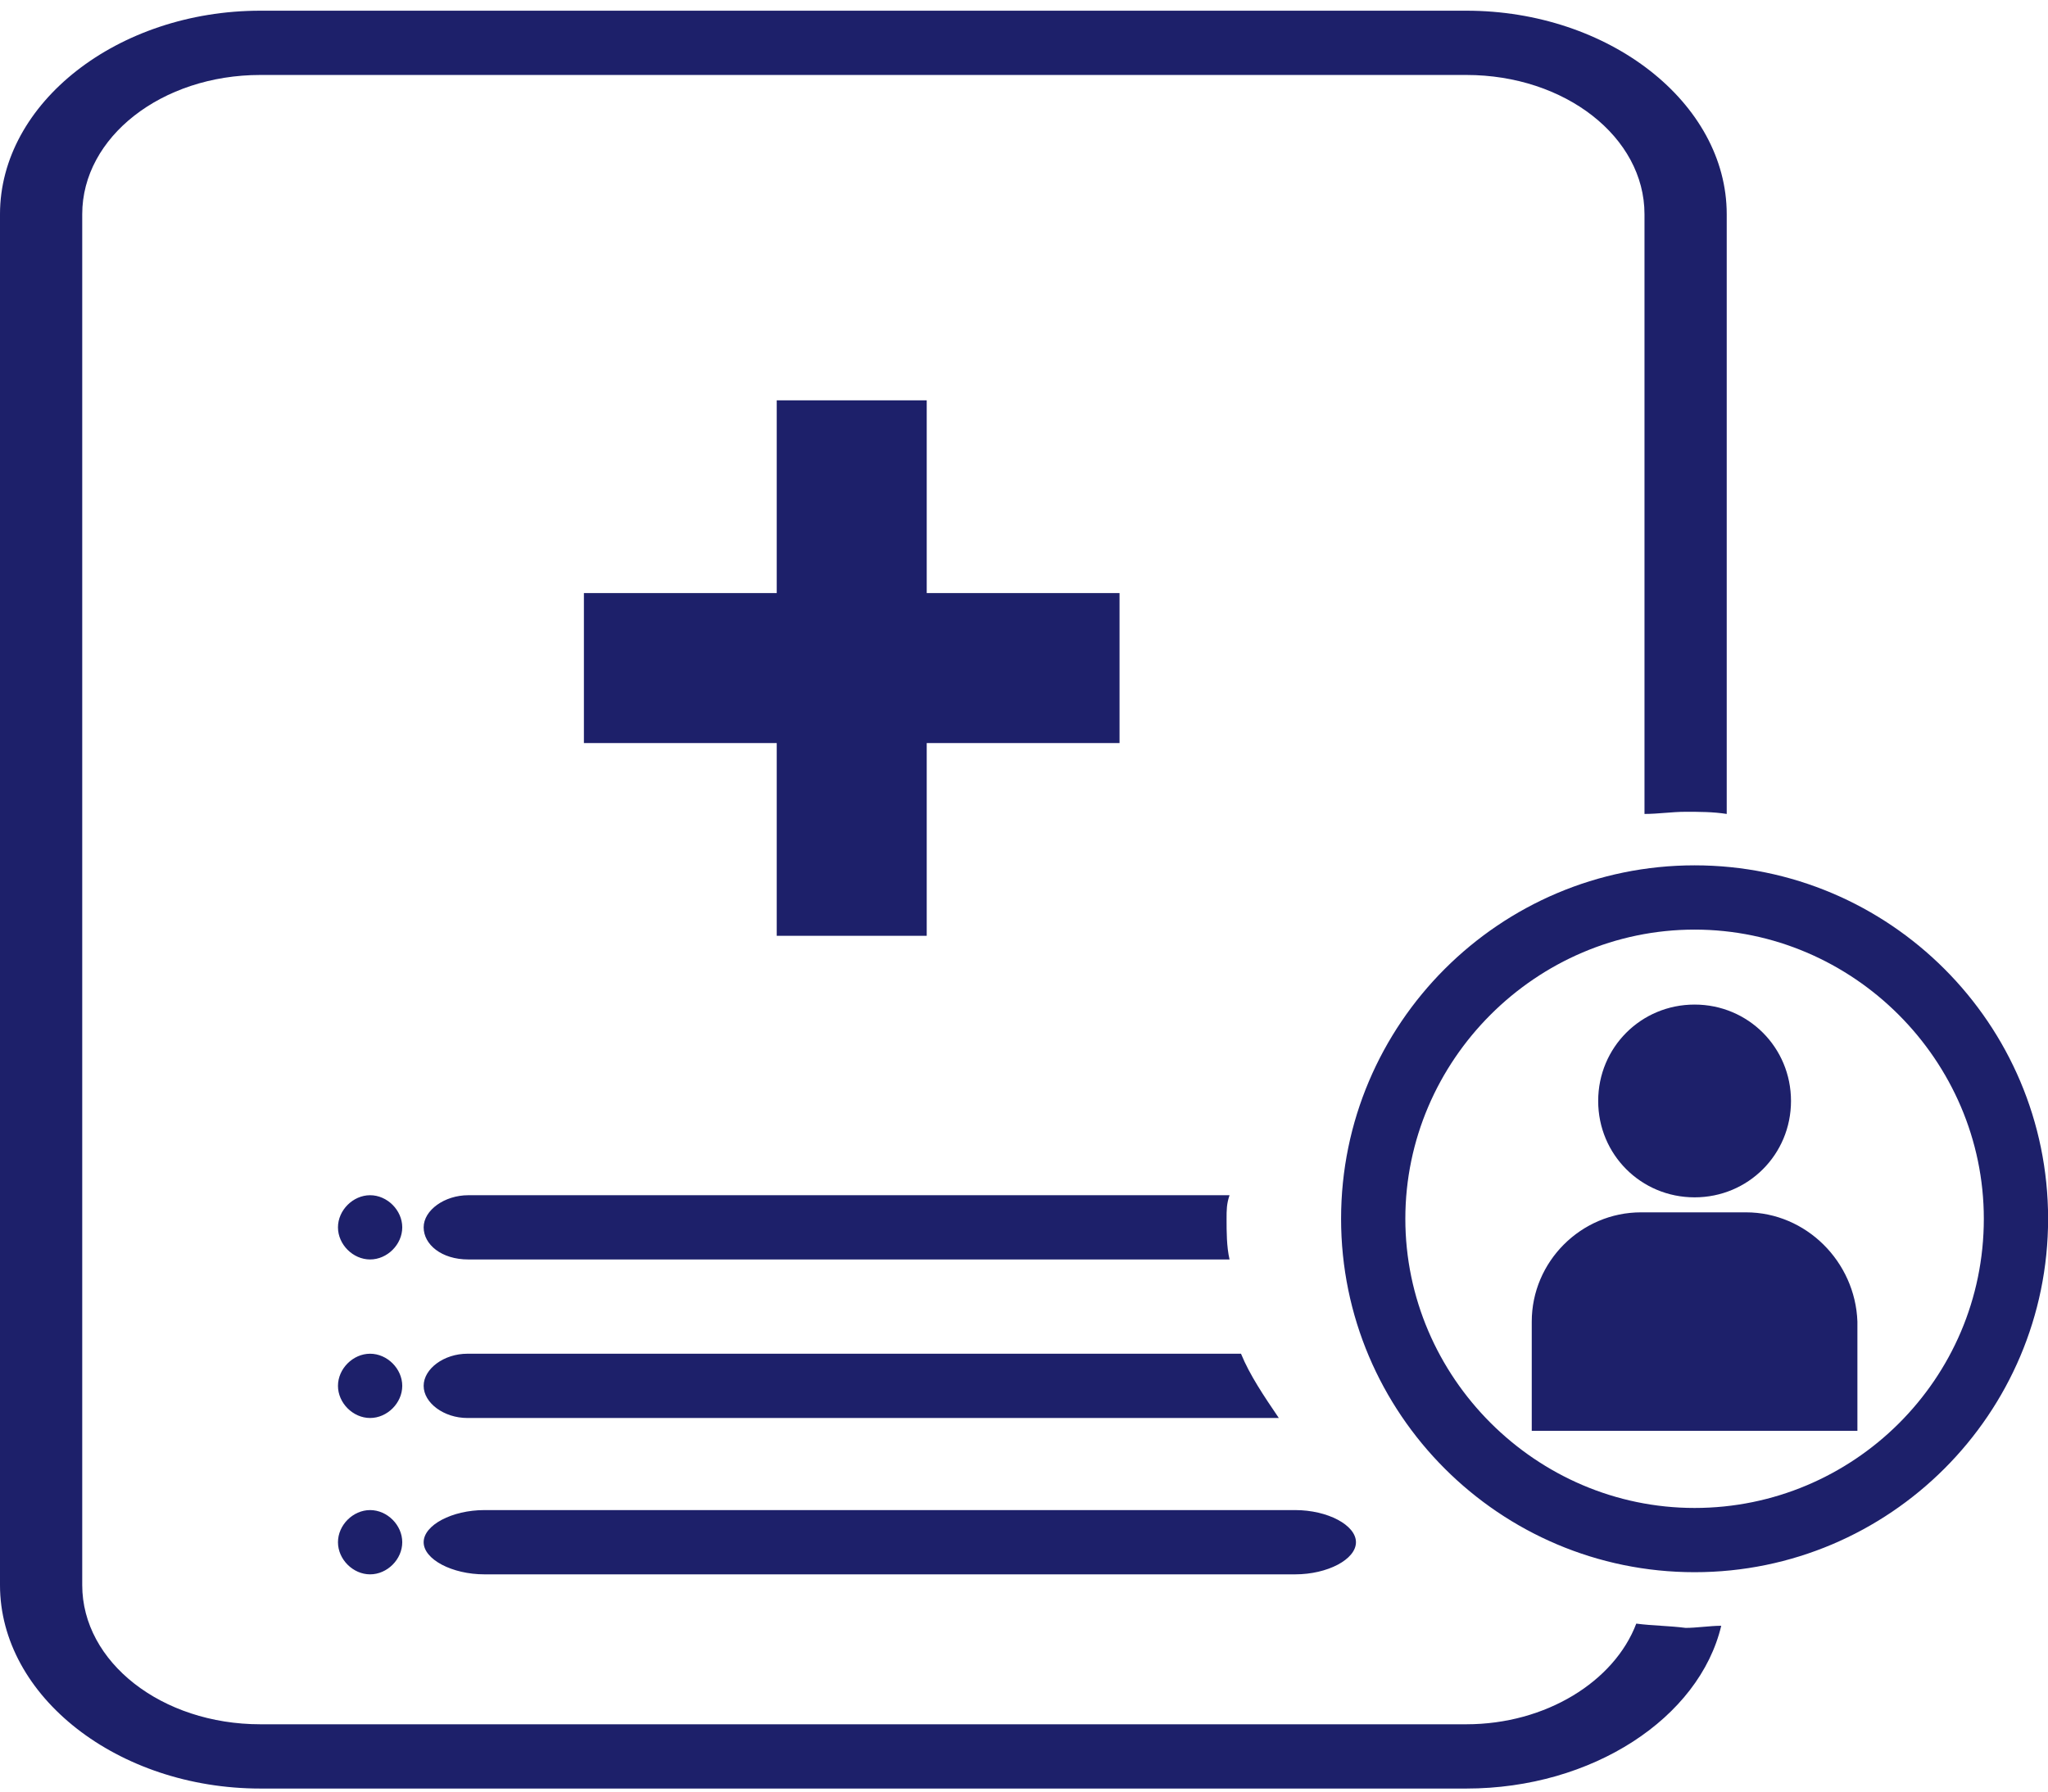 <?xml version="1.0" encoding="utf-8"?>
<svg width="80px" height="70px" viewBox="0 0 80 70" version="1.1" xmlns:xlink="http://www.w3.org/1999/xlink" xmlns="http://www.w3.org/2000/svg">
  <desc>Created with Lunacy</desc>
  <g id="noun_medical-report-person_849282">
    <path d="M63.917 63.019C63.06 65.279 60.384 66.952 57.279 66.952L10.171 66.952C6.317 66.952 3.212 64.525 3.212 61.513L3.212 7.951C3.212 4.938 6.317 2.511 10.171 2.511L57.279 2.511C61.133 2.511 64.238 4.938 64.238 7.951L64.238 31.384C64.773 31.384 65.309 31.3 65.844 31.3C66.379 31.3 66.915 31.3 67.45 31.384L67.45 7.951C67.45 3.599 62.846 0 57.279 0L10.171 0C4.604 0 0 3.599 0 7.951L0 61.513C0 65.864 4.604 69.463 10.171 69.463L57.279 69.463C62.204 69.463 66.379 66.701 67.236 63.103C66.808 63.103 66.272 63.186 65.844 63.186C65.202 63.103 64.559 63.103 63.917 63.019ZM30.341 15.223L30.341 22.755L22.809 22.755L22.809 28.614L30.341 28.614L30.341 36.146L36.2 36.146L36.2 28.614L43.732 28.614L43.732 22.755L36.2 22.755L36.2 15.223L30.341 15.223ZM66.195 61.01C73.811 61.01 80.004 54.817 80.004 47.201C80.004 39.586 73.811 33.392 66.195 33.392C58.579 33.392 52.386 39.586 52.386 47.201C52.386 54.817 58.579 61.01 66.195 61.01ZM77.493 47.201C77.493 41.008 72.388 35.903 66.195 35.903C60.002 35.903 54.896 41.008 54.896 47.201C54.896 53.395 60.002 58.5 66.195 58.5C72.388 58.5 77.493 53.478 77.493 47.201ZM69.961 42.599C69.961 44.691 68.287 46.364 66.195 46.364C64.102 46.364 62.429 44.691 62.429 42.599C62.429 40.506 64.102 38.832 66.195 38.832C68.287 38.832 69.961 40.506 69.961 42.599ZM13.202 47.536C13.202 46.867 13.788 46.281 14.457 46.281C15.127 46.281 15.713 46.867 15.713 47.536C15.713 48.206 15.127 48.791 14.457 48.791C13.788 48.791 13.202 48.206 13.202 47.536ZM18.292 48.791L48.029 48.791C47.913 48.289 47.913 47.704 47.913 47.201C47.913 46.867 47.913 46.616 48.029 46.281L18.292 46.281C17.363 46.281 16.549 46.867 16.549 47.536C16.549 48.206 17.246 48.791 18.292 48.791ZM64.102 46.95L68.203 46.95C70.547 46.95 72.471 48.875 72.555 51.219L72.555 55.487L59.834 55.487L59.834 51.219C59.834 48.875 61.759 46.95 64.102 46.95ZM13.202 53.729C13.202 53.06 13.788 52.474 14.457 52.474C15.127 52.474 15.713 53.06 15.713 53.729C15.713 54.399 15.127 54.985 14.457 54.985C13.788 54.985 13.202 54.399 13.202 53.729ZM16.549 53.729C16.549 53.06 17.345 52.474 18.254 52.474L48.477 52.474C48.818 53.311 49.386 54.148 49.954 54.985L18.254 54.985C17.345 54.985 16.549 54.399 16.549 53.729ZM14.457 58.583C13.788 58.583 13.202 59.169 13.202 59.839C13.202 60.508 13.788 61.094 14.457 61.094C15.127 61.094 15.713 60.508 15.713 59.839C15.713 59.169 15.127 58.583 14.457 58.583ZM50.592 58.583C51.859 58.583 52.967 59.169 52.967 59.839C52.967 60.508 51.859 61.094 50.592 61.094L18.924 61.094C17.658 61.094 16.549 60.508 16.549 59.839C16.549 59.169 17.658 58.583 18.924 58.583L50.592 58.583Z" transform="translate(-4.860112E-13 0.418)" id="Shape" fill="#1D206A" fill-rule="evenodd" stroke="none" />
  </g>
</svg>